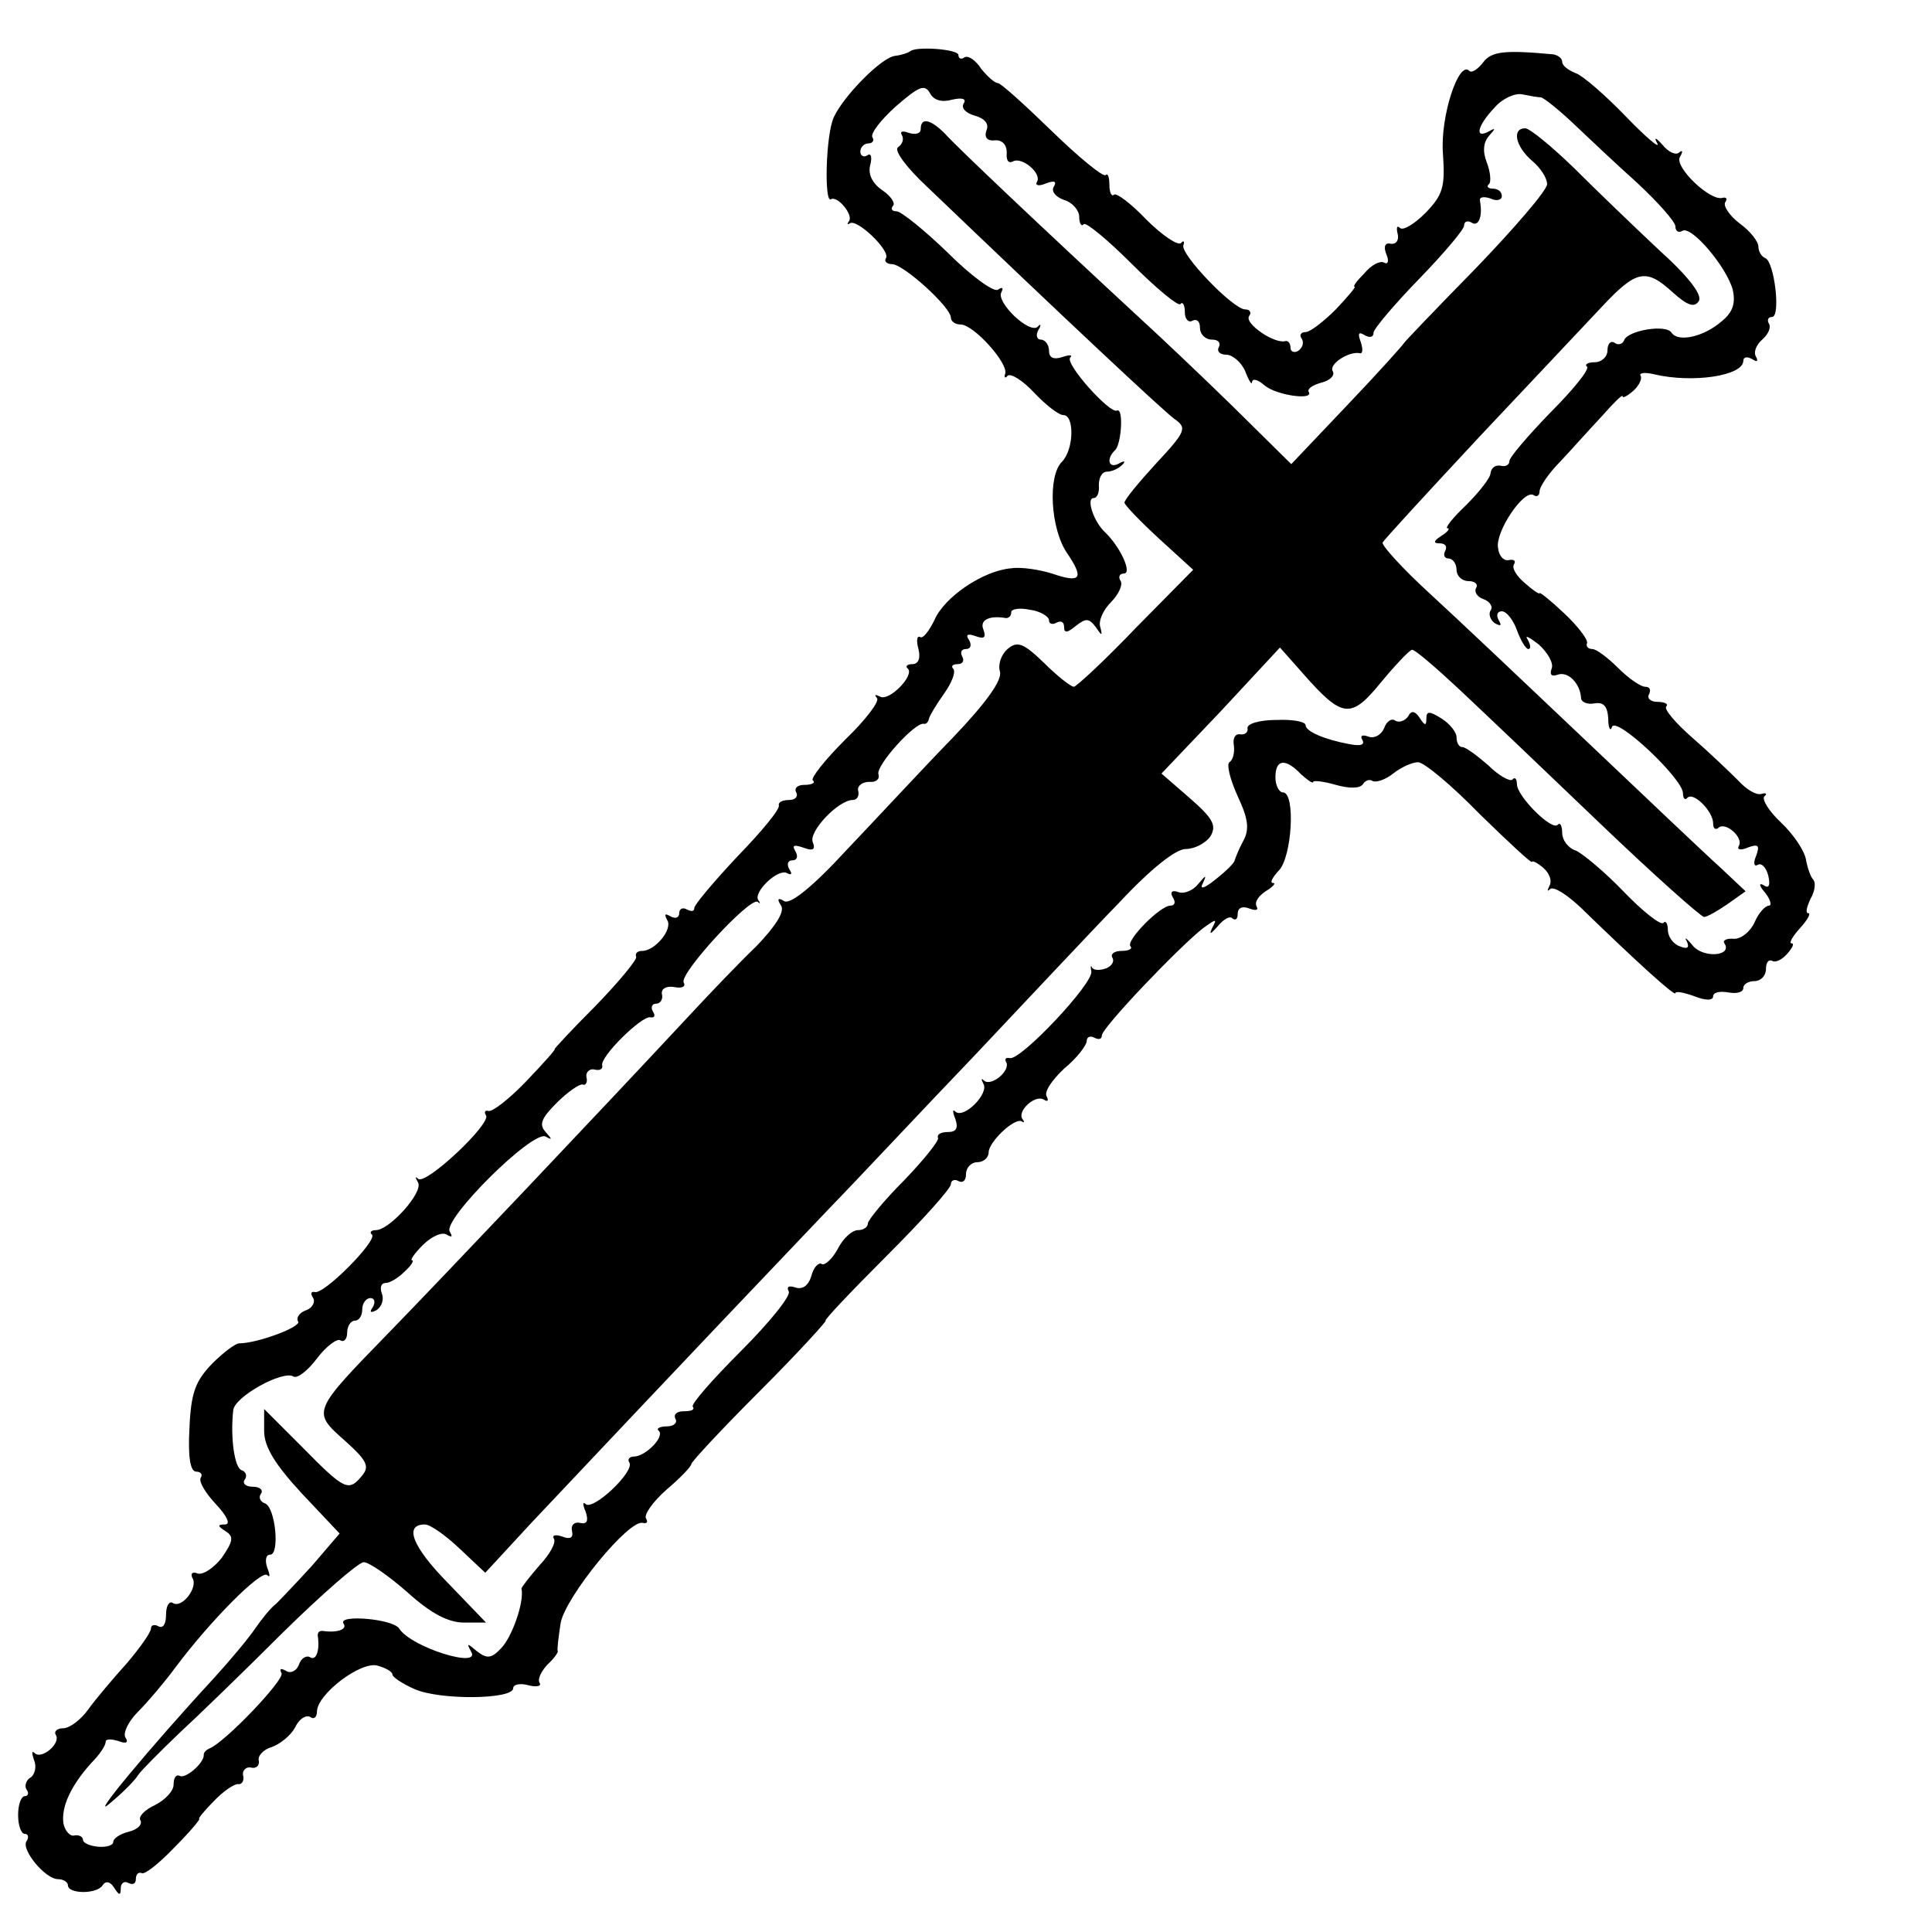 <?xml version="1.0" standalone="no"?>
<!DOCTYPE svg PUBLIC "-//W3C//DTD SVG 20010904//EN"
 "http://www.w3.org/TR/2001/REC-SVG-20010904/DTD/svg10.dtd">
<svg version="1.0" xmlns="http://www.w3.org/2000/svg"
 width="256pt" height="256pt" viewBox="0 0 256 256"
 preserveAspectRatio="xMidYMid meet">
<g transform="translate(0,256) scale(0.1,-0.1)"
fill="#000000" stroke="none">
<path d="M1206 2492 c-3 -2 -11 -5 -20 -6 -18 -2 -68 -53 -81 -81 -11 -23 -13
-115 -4 -109 9 5 30 -21 24 -29 -3 -4 -2 -5 1 -3 9 7 54 -36 48 -46 -3 -4 1
-8 8 -8 15 0 78 -57 78 -71 0 -5 6 -9 13 -9 17 0 63 -51 59 -65 -2 -5 0 -7 3
-3 4 4 20 -6 35 -22 16 -17 33 -30 39 -30 15 0 14 -46 -2 -62 -19 -19 -15 -89
7 -121 23 -34 18 -40 -20 -27 -16 5 -40 9 -54 7 -37 -3 -89 -38 -102 -69 -7
-14 -15 -25 -19 -22 -4 2 -5 -5 -2 -16 3 -12 0 -20 -8 -20 -7 0 -10 -3 -6 -6
9 -9 -25 -44 -37 -37 -6 3 -8 3 -4 -2 4 -4 -15 -29 -42 -55 -27 -27 -46 -51
-43 -54 4 -3 -1 -6 -11 -6 -9 0 -14 -4 -11 -10 3 -5 -1 -10 -9 -10 -9 0 -15
-3 -14 -7 2 -5 -23 -35 -55 -68 -31 -33 -57 -64 -57 -68 0 -5 -4 -5 -10 -2 -5
3 -10 1 -10 -5 0 -6 -5 -8 -12 -4 -7 4 -8 3 -4 -5 8 -12 -16 -41 -33 -41 -6 0
-10 -3 -8 -8 1 -4 -23 -33 -54 -65 -31 -31 -55 -57 -54 -57 2 0 -15 -19 -38
-43 -22 -23 -45 -41 -50 -39 -4 1 -6 -1 -3 -6 7 -11 -80 -93 -90 -84 -4 4 -4
2 0 -5 7 -13 -38 -63 -56 -63 -6 0 -9 -3 -5 -6 7 -8 -64 -80 -76 -76 -5 1 -6
-2 -2 -8 3 -5 -1 -13 -9 -16 -9 -3 -14 -10 -11 -15 5 -7 -54 -29 -78 -29 -5 0
-21 -12 -36 -27 -22 -23 -28 -38 -30 -86 -2 -37 1 -57 9 -57 6 0 9 -4 6 -8 -3
-5 6 -20 20 -35 15 -16 20 -27 12 -27 -10 0 -10 -2 1 -9 11 -7 10 -13 -5 -35
-11 -14 -25 -23 -32 -21 -7 3 -10 0 -7 -6 8 -12 -14 -41 -26 -33 -5 3 -9 -4
-9 -16 0 -12 -4 -18 -10 -15 -5 3 -10 2 -10 -3 0 -5 -15 -26 -32 -46 -18 -20
-41 -47 -51 -61 -10 -14 -25 -25 -33 -25 -8 0 -13 -4 -10 -9 7 -11 -19 -33
-28 -24 -4 4 -4 0 -1 -9 4 -9 1 -19 -4 -23 -6 -3 -9 -11 -6 -16 4 -5 2 -9 -2
-9 -5 0 -9 -11 -9 -25 0 -14 4 -25 9 -25 4 0 6 -4 2 -10 -7 -11 25 -50 42 -50
7 0 13 -4 13 -8 0 -12 39 -12 46 0 4 6 10 5 15 -3 7 -11 9 -11 9 -1 0 7 5 10
10 7 6 -3 10 -1 10 5 0 6 3 10 8 8 4 -2 23 13 43 34 21 21 35 38 33 38 -2 0 7
11 19 23 12 13 27 23 32 23 6 -1 9 5 7 12 -1 6 4 11 10 10 7 -2 12 2 11 9 -2
6 6 15 17 18 11 4 25 15 31 26 5 11 14 17 20 14 5 -4 9 0 9 7 0 23 58 67 80
61 11 -3 20 -8 20 -12 0 -3 13 -12 29 -19 33 -15 131 -14 131 1 0 5 9 7 20 4
11 -3 18 -1 15 3 -3 5 2 15 10 24 9 8 15 17 14 18 -1 2 1 19 4 38 7 35 91 138
109 132 5 -1 7 1 4 6 -3 5 9 22 27 38 19 16 33 31 33 34 0 3 41 47 92 98 50
50 88 92 86 92 -3 0 33 38 80 85 47 47 86 90 86 96 0 5 5 7 10 4 6 -3 10 1 10
9 0 9 7 16 15 16 8 0 15 6 15 13 0 14 35 47 44 41 3 -2 4 -1 1 3 -8 10 16 33
28 26 5 -3 7 -2 4 4 -4 6 7 22 23 37 17 14 30 31 30 37 0 5 5 7 10 4 6 -3 10
-2 10 3 0 10 101 116 134 142 18 13 19 13 12 0 -4 -9 -2 -8 7 2 8 10 17 15 20
11 4 -3 7 -1 7 6 0 8 6 11 16 7 8 -3 12 -2 9 3 -3 6 3 14 12 20 10 6 14 11 10
11 -5 0 -1 7 7 16 18 17 23 104 6 104 -5 0 -10 9 -10 20 0 24 13 26 34 4 9 -8
16 -13 16 -10 0 2 13 1 30 -4 18 -5 32 -5 36 1 3 5 9 7 13 4 5 -2 17 2 27 10
10 8 25 15 33 15 8 0 45 -31 82 -69 38 -37 69 -66 69 -63 0 2 7 -1 15 -8 8 -7
12 -17 8 -24 -3 -6 -3 -8 1 -4 5 4 23 -8 41 -25 74 -72 125 -118 125 -113 0 3
11 1 25 -4 15 -6 25 -6 25 0 0 5 9 7 20 5 11 -2 20 0 20 6 0 5 7 9 15 9 8 0
15 7 15 16 0 8 3 13 8 11 4 -3 13 1 20 9 7 8 10 14 6 14 -4 0 1 9 11 20 10 11
15 20 11 20 -4 0 -2 8 3 19 6 10 7 21 4 25 -4 4 -8 16 -10 27 -2 12 -17 34
-33 49 -16 15 -26 31 -22 35 4 3 2 5 -4 3 -7 -2 -20 6 -30 17 -11 11 -38 37
-61 57 -23 20 -39 39 -35 42 3 3 -2 6 -12 6 -9 0 -14 5 -11 10 3 6 1 10 -5 10
-6 0 -22 11 -36 25 -14 14 -29 25 -34 25 -6 0 -9 4 -7 8 1 5 -13 23 -30 39
-18 17 -33 29 -33 27 0 -2 -9 4 -19 13 -11 9 -18 20 -15 25 3 5 0 7 -6 6 -7
-2 -14 5 -15 16 -4 21 34 78 47 70 4 -3 8 -1 8 5 0 6 12 24 28 40 15 16 39 43
55 60 15 17 27 29 27 26 0 -3 6 0 14 7 8 7 12 16 10 20 -3 4 6 5 18 2 51 -12
118 -2 118 18 0 5 5 6 12 2 6 -4 8 -3 5 3 -4 6 0 16 8 23 8 7 12 16 9 21 -3 5
-1 9 4 9 12 0 3 74 -9 78 -5 2 -9 9 -9 15 0 7 -11 21 -25 31 -13 10 -22 23
-19 28 3 4 2 7 -3 6 -16 -6 -65 41 -57 54 4 7 4 10 -1 6 -4 -4 -14 0 -22 10
-9 10 -12 11 -7 2 4 -8 -15 8 -42 36 -27 28 -57 54 -66 57 -10 4 -18 10 -18
15 0 5 -6 9 -12 10 -65 6 -82 4 -93 -11 -7 -9 -15 -14 -18 -11 -14 15 -39 -61
-35 -110 3 -44 0 -54 -23 -78 -15 -15 -30 -24 -34 -20 -4 4 -5 0 -3 -8 2 -8
-2 -14 -9 -13 -8 2 -10 -4 -6 -14 4 -9 2 -14 -3 -11 -5 3 -17 -3 -26 -14 -10
-10 -16 -18 -13 -18 2 0 -9 -13 -25 -30 -16 -16 -34 -30 -40 -30 -6 0 -9 -4
-5 -9 3 -5 1 -12 -5 -16 -5 -3 -10 -1 -10 4 0 6 -3 10 -7 9 -14 -4 -54 23 -48
33 4 5 1 9 -5 9 -16 0 -86 73 -82 85 2 5 0 7 -3 3 -4 -4 -25 10 -46 31 -21 22
-40 36 -43 33 -3 -3 -6 3 -6 13 0 10 -2 16 -5 13 -3 -3 -35 23 -71 58 -36 35
-68 64 -72 64 -4 0 -14 9 -22 19 -7 11 -17 18 -22 15 -4 -3 -8 -2 -8 3 0 8
-57 12 -64 5z m56 -64 c13 3 19 1 15 -5 -4 -6 3 -13 14 -16 14 -4 20 -11 16
-20 -3 -9 1 -14 11 -13 10 1 16 -6 16 -16 -1 -10 2 -15 8 -12 12 7 39 -16 32
-27 -3 -5 3 -6 12 -2 11 4 15 3 10 -5 -3 -6 3 -13 14 -17 11 -3 20 -14 20 -22
0 -9 3 -14 6 -10 3 3 32 -21 64 -53 32 -32 61 -56 64 -53 3 4 6 -1 6 -11 0 -9
5 -14 10 -11 6 3 10 -1 10 -9 0 -9 7 -16 16 -16 8 0 12 -4 9 -10 -3 -5 1 -10
10 -10 8 0 20 -10 25 -22 5 -13 9 -19 9 -14 1 5 8 3 17 -5 16 -13 66 -20 58
-8 -2 4 6 9 17 12 12 3 18 10 15 15 -6 9 21 27 36 24 4 -1 4 6 1 15 -4 11 -3
14 5 9 7 -4 12 -3 12 3 0 5 27 37 60 71 33 34 60 66 60 71 0 6 5 7 10 4 9 -6
15 8 11 29 -1 5 5 6 14 3 8 -4 15 -2 15 3 0 6 -5 10 -12 10 -6 0 -9 3 -5 6 3
3 2 16 -3 29 -6 15 -4 27 3 35 9 10 9 11 0 6 -20 -11 -15 8 7 31 10 12 27 20
37 18 10 -2 21 -4 25 -4 4 -1 23 -16 41 -33 19 -18 57 -54 86 -80 28 -26 51
-52 51 -58 0 -6 4 -9 9 -6 12 8 59 -48 67 -78 4 -18 0 -30 -15 -42 -23 -20
-57 -28 -66 -15 -7 12 -59 3 -63 -10 -2 -5 -8 -7 -13 -3 -5 3 -9 -2 -9 -10 0
-9 -8 -16 -17 -16 -9 0 -14 -3 -10 -6 3 -4 -19 -31 -49 -61 -29 -30 -54 -59
-54 -64 0 -5 -5 -8 -12 -6 -7 1 -12 -3 -13 -10 0 -6 -15 -25 -32 -42 -18 -17
-29 -31 -25 -31 4 0 0 -5 -8 -10 -11 -7 -11 -10 -2 -10 7 0 10 -4 7 -10 -3 -5
-1 -10 4 -10 6 0 11 -7 11 -15 0 -8 7 -15 16 -15 8 0 13 -4 10 -9 -3 -5 1 -12
10 -15 8 -3 13 -10 9 -15 -3 -5 0 -13 6 -17 8 -4 9 -3 5 4 -4 7 -2 12 4 12 6
0 15 -11 20 -25 5 -14 12 -25 15 -25 4 0 3 6 -1 13 -4 6 2 3 15 -7 12 -11 20
-25 17 -32 -3 -8 0 -11 8 -8 14 5 30 -12 31 -31 0 -5 8 -9 18 -7 12 2 17 -4
18 -20 0 -13 3 -18 5 -11 6 14 94 -69 94 -88 0 -7 3 -10 6 -6 8 8 34 -18 34
-34 0 -7 3 -9 7 -6 9 9 34 -13 27 -24 -3 -5 3 -6 12 -2 14 5 16 3 11 -11 -4
-9 -3 -15 2 -12 5 3 11 -3 14 -14 3 -13 1 -18 -6 -13 -7 4 -6 -1 2 -10 7 -9 9
-17 5 -17 -5 0 -14 -10 -19 -22 -6 -13 -18 -22 -27 -22 -10 1 -16 -2 -13 -6
11 -17 -28 -20 -42 -3 -8 10 -12 12 -8 6 4 -9 1 -11 -9 -7 -9 3 -16 13 -16 22
0 8 -3 13 -6 9 -4 -3 -27 15 -53 42 -25 26 -54 50 -63 54 -10 3 -18 14 -18 23
0 10 -3 15 -6 11 -8 -8 -54 38 -54 54 0 7 -3 10 -6 6 -3 -3 -18 5 -32 19 -15
13 -30 24 -34 24 -5 0 -8 6 -8 13 0 7 -9 18 -20 25 -16 10 -20 10 -20 0 0 -10
-2 -10 -9 1 -6 9 -11 10 -15 2 -4 -6 -12 -9 -17 -6 -5 4 -12 -1 -15 -10 -4 -9
-13 -14 -21 -11 -8 3 -11 1 -8 -4 4 -7 -2 -9 -17 -6 -33 6 -58 17 -58 25 0 5
-18 8 -39 7 -22 0 -39 -5 -38 -11 1 -5 -3 -9 -10 -8 -6 1 -10 -5 -8 -15 1 -9
-1 -19 -6 -22 -4 -3 1 -23 11 -45 14 -30 16 -44 7 -60 -6 -11 -10 -22 -11 -25
0 -3 -11 -14 -25 -25 -16 -13 -22 -14 -17 -5 5 11 4 11 -6 -1 -7 -9 -19 -14
-27 -11 -8 3 -11 0 -7 -7 4 -6 3 -11 -3 -11 -14 0 -60 -47 -53 -54 3 -3 -2 -6
-12 -6 -9 0 -15 -4 -12 -9 3 -5 -1 -11 -8 -14 -8 -3 -17 -3 -19 1 -2 4 -2 1
-1 -5 4 -15 -94 -119 -108 -115 -5 1 -7 -1 -5 -5 7 -11 -19 -33 -29 -25 -4 4
-4 2 -1 -4 8 -13 -26 -47 -37 -37 -4 4 -4 0 0 -10 4 -12 1 -17 -10 -17 -9 0
-15 -3 -13 -8 1 -4 -19 -29 -45 -56 -27 -27 -48 -53 -48 -57 0 -5 -6 -9 -13
-9 -8 0 -20 -11 -27 -25 -7 -13 -17 -22 -21 -20 -4 3 -11 -4 -14 -16 -4 -13
-12 -18 -21 -15 -9 3 -12 1 -9 -5 4 -5 -25 -41 -63 -79 -38 -38 -67 -71 -64
-74 3 -4 -2 -6 -12 -6 -9 0 -14 -4 -11 -10 3 -5 -2 -10 -11 -10 -10 0 -15 -3
-11 -6 8 -8 -18 -34 -33 -34 -6 0 -9 -4 -6 -8 7 -12 -48 -64 -58 -55 -4 4 -4
-1 0 -10 4 -12 2 -17 -7 -15 -8 2 -13 -3 -11 -11 2 -9 -3 -11 -13 -7 -9 3 -14
2 -11 -3 3 -5 -5 -20 -19 -35 -13 -15 -24 -29 -24 -31 4 -18 -13 -65 -27 -79
-13 -14 -19 -14 -32 -4 -13 11 -14 11 -8 0 15 -24 -79 5 -95 30 -8 13 -81 19
-74 7 6 -8 -8 -13 -28 -10 -4 0 -6 -2 -6 -6 3 -20 -2 -34 -10 -29 -5 3 -12 -1
-15 -10 -3 -8 -11 -12 -17 -8 -7 4 -9 3 -6 -3 5 -8 -76 -93 -96 -100 -4 -2 -7
-5 -7 -8 1 -11 -25 -33 -32 -28 -5 2 -8 -3 -8 -12 0 -8 -11 -20 -25 -27 -13
-6 -22 -15 -19 -20 3 -5 -3 -12 -15 -15 -12 -3 -21 -9 -21 -14 0 -4 -9 -7 -20
-6 -11 1 -20 5 -20 9 0 4 -5 7 -11 6 -6 -2 -13 6 -15 16 -3 22 10 50 37 80 11
11 19 23 19 28 0 4 7 4 17 1 10 -4 14 -2 9 5 -3 6 4 21 17 34 13 13 35 39 49
58 47 63 114 130 122 123 4 -4 4 0 0 10 -3 9 -2 17 4 17 13 0 7 63 -7 68 -6 2
-9 8 -5 13 3 5 -2 9 -11 9 -9 0 -14 4 -11 9 4 5 2 11 -4 13 -9 3 -15 42 -11
79 1 18 66 54 80 45 5 -3 19 8 31 24 12 16 27 27 31 24 5 -3 9 2 9 10 0 9 5
16 10 16 6 0 10 7 10 15 0 8 5 15 11 15 5 0 7 -5 3 -12 -5 -7 -3 -8 5 -4 7 5
10 14 7 22 -3 8 -1 14 5 14 6 0 17 7 25 15 9 8 13 15 10 15 -3 0 3 9 14 20 12
12 26 18 32 14 7 -4 8 -3 4 4 -10 16 110 135 127 126 9 -5 9 -4 0 6 -9 10 -6
18 15 39 14 14 30 25 34 24 4 -2 7 3 5 10 -1 6 4 11 10 10 7 -2 12 0 11 5 -4
11 53 67 64 64 5 -1 7 2 3 8 -3 5 -1 10 4 10 6 0 10 6 8 13 -1 7 6 11 17 9 10
-2 15 1 12 6 -7 11 88 114 98 107 3 -3 4 -2 1 2 -8 10 26 43 38 36 6 -3 7 -1
3 5 -4 7 -2 12 4 12 6 0 8 5 4 12 -5 8 -2 9 10 5 13 -5 17 -3 13 7 -6 14 34
56 53 56 6 0 9 6 7 13 -1 6 6 11 15 11 9 -1 14 4 12 10 -4 11 48 69 60 67 3
-1 6 2 7 7 1 4 10 19 20 33 10 14 16 29 12 33 -3 3 -1 6 6 6 7 0 9 5 6 10 -3
6 -1 10 5 10 6 0 8 5 4 12 -5 7 -2 9 9 5 11 -4 14 -2 10 9 -5 12 7 19 30 15 4
0 7 3 7 8 0 4 11 6 25 3 14 -2 25 -9 25 -14 0 -5 5 -6 10 -3 6 3 10 1 10 -6 0
-8 4 -8 16 2 13 10 17 10 26 -2 8 -12 9 -12 6 0 -3 8 4 23 14 33 10 10 16 23
13 28 -4 6 -1 10 4 10 12 0 -5 36 -25 55 -15 14 -25 45 -15 45 5 0 8 8 7 17 0
10 4 18 11 18 6 0 15 4 20 9 5 5 3 6 -4 2 -14 -8 -18 6 -5 18 8 9 11 56 2 52
-9 -5 -69 62 -62 70 4 4 -1 4 -10 1 -12 -4 -18 -1 -18 8 0 8 -5 15 -11 15 -5
0 -7 6 -3 13 4 6 3 9 -1 4 -11 -10 -56 33 -48 46 3 6 1 7 -5 3 -6 -3 -36 19
-66 49 -31 30 -62 55 -68 55 -6 0 -8 3 -5 7 4 3 -2 13 -14 21 -13 9 -19 21
-16 33 3 11 1 17 -4 13 -5 -3 -9 0 -9 5 0 6 5 11 11 11 5 0 8 4 5 8 -3 5 11
23 31 41 30 26 38 30 45 18 5 -10 16 -13 30 -9z"/>
<path d="M1220 2389 c0 -6 -7 -8 -16 -5 -8 3 -12 2 -9 -3 3 -5 1 -12 -5 -16
-6 -4 11 -27 39 -53 189 -181 311 -295 327 -307 17 -12 16 -16 -24 -59 -23
-25 -42 -48 -42 -52 0 -3 20 -24 45 -47 l46 -42 -76 -77 c-41 -43 -79 -78 -82
-78 -4 0 -22 14 -40 32 -27 26 -35 29 -48 18 -8 -7 -13 -20 -10 -30 3 -11 -17
-40 -63 -88 -38 -39 -100 -106 -140 -148 -45 -49 -75 -73 -83 -68 -8 5 -10 3
-4 -6 5 -8 -7 -27 -33 -54 -23 -22 -63 -64 -89 -92 -122 -131 -325 -345 -396
-418 -104 -107 -104 -106 -60 -145 29 -26 33 -34 23 -46 -18 -22 -23 -20 -79
37 l-51 51 0 -29 c0 -21 14 -44 50 -83 l50 -53 -36 -42 c-20 -22 -42 -45 -48
-51 -7 -5 -19 -20 -28 -33 -8 -12 -33 -42 -54 -65 -85 -92 -167 -191 -139
-167 17 14 34 31 38 38 4 6 29 31 54 55 25 23 88 84 139 135 51 50 99 92 106
92 7 0 33 -18 58 -40 31 -28 54 -40 75 -40 l29 0 -51 53 c-47 48 -58 77 -30
77 7 0 27 -14 46 -32 l34 -32 60 65 c53 56 193 205 397 419 36 37 121 128 190
200 69 73 155 165 193 204 42 45 75 71 88 71 12 0 27 8 33 17 8 14 4 23 -27
50 l-38 33 79 83 78 84 31 -35 c52 -59 63 -60 103 -11 19 23 38 43 41 43 3 1
31 -23 61 -51 31 -29 115 -109 187 -178 72 -69 135 -125 139 -125 4 0 18 8 31
17 l24 17 -34 32 c-19 17 -99 93 -178 168 -79 75 -172 163 -207 195 -36 33
-63 63 -62 67 2 4 60 67 129 141 69 73 142 151 162 172 45 48 58 51 93 19 20
-18 29 -21 35 -12 5 8 -13 32 -53 68 -33 31 -84 80 -113 109 -29 28 -58 52
-64 52 -18 0 -13 -24 9 -43 11 -9 20 -23 20 -31 0 -8 -43 -58 -95 -112 -52
-53 -95 -98 -95 -99 0 -1 -33 -38 -74 -81 l-75 -79 -78 77 c-43 42 -97 93
-120 114 -133 123 -247 231 -261 247 -19 19 -32 22 -32 6z"/>
</g>
</svg>
